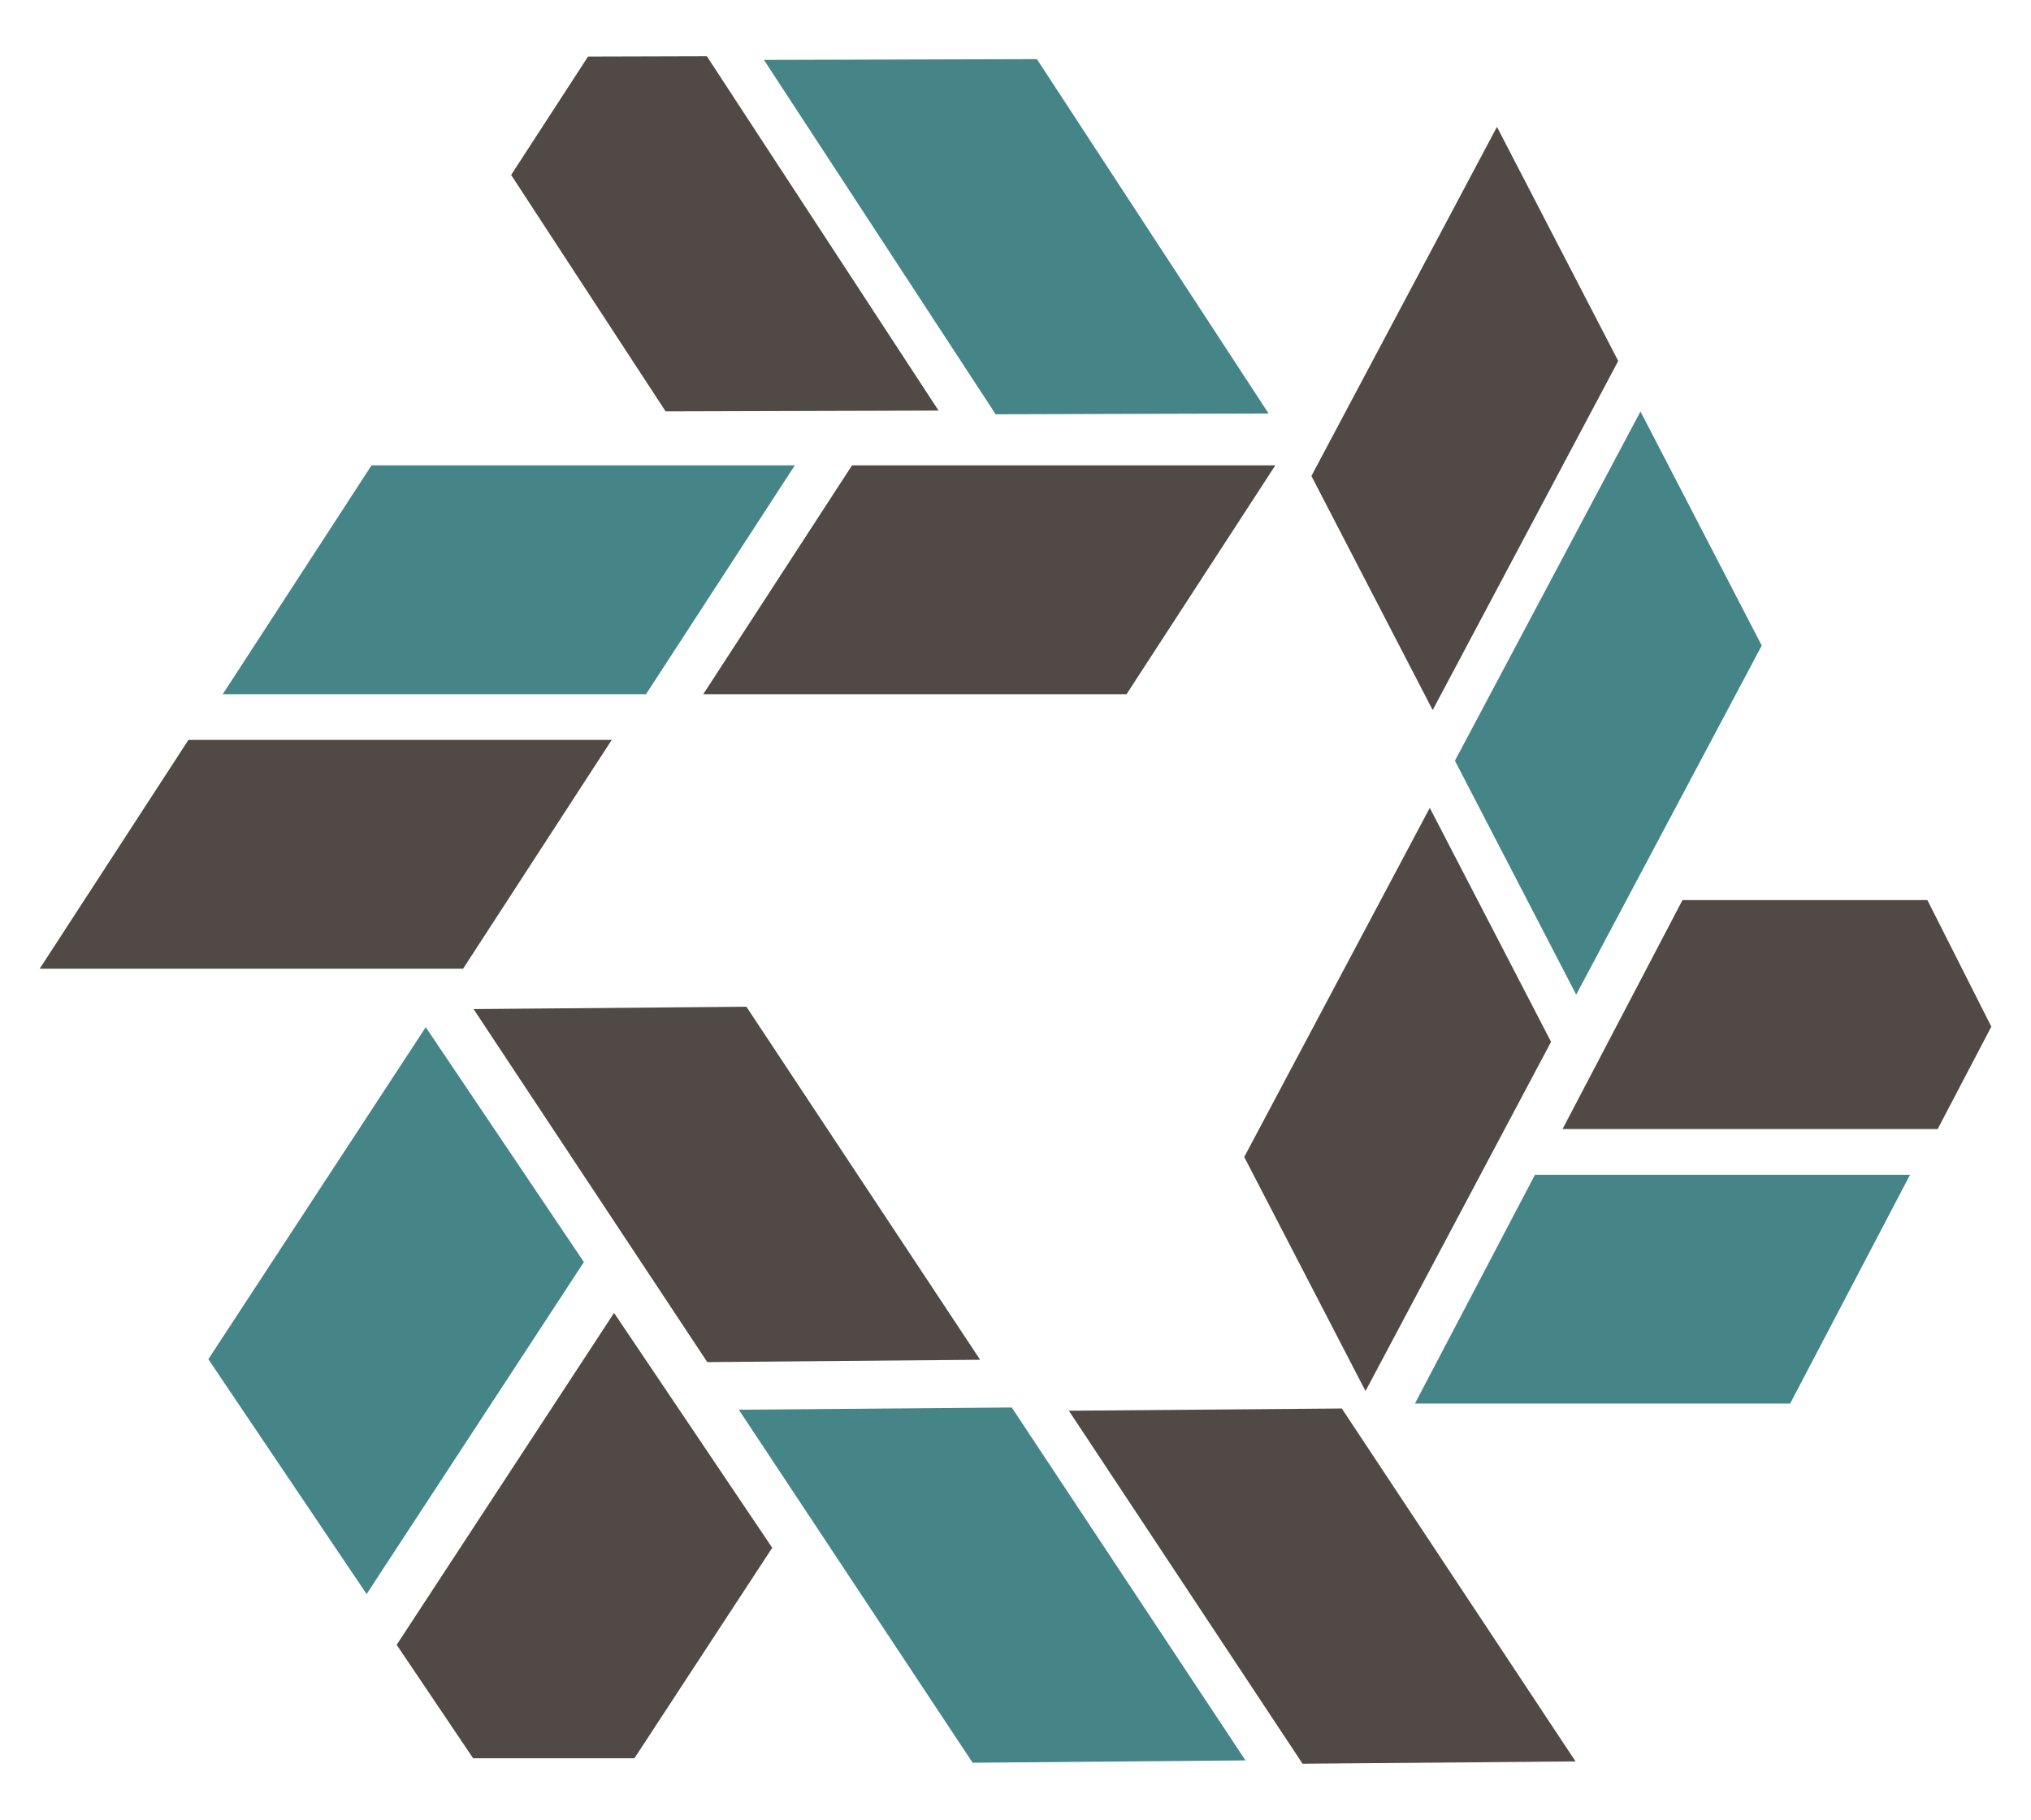 <?xml version="1.0" encoding="UTF-8" standalone="no"?>
<svg
   xmlns:dc="http://purl.org/dc/elements/1.1/"
   xmlns:cc="http://creativecommons.org/ns#"
   xmlns:rdf="http://www.w3.org/1999/02/22-rdf-syntax-ns#"
   xmlns:svg="http://www.w3.org/2000/svg"
   xmlns="http://www.w3.org/2000/svg"
   xmlns:sodipodi="http://sodipodi.sourceforge.net/DTD/sodipodi-0.dtd"
   xmlns:inkscape="http://www.inkscape.org/namespaces/inkscape"
   viewBox="0 0 181.71 162.82"
   version="1.1"
   id="svg33"
   sodipodi:docname="logo4.svg"
   inkscape:version="1.0.2 (e86c870879, 2021-01-15)">
  <defs
     id="defs37" />
  <sodipodi:namedview
     pagecolor="#ffffff"
     bordercolor="#666666"
     borderopacity="1"
     objecttolerance="10"
     gridtolerance="10"
     guidetolerance="10"
     inkscape:pageopacity="0"
     inkscape:pageshadow="2"
     inkscape:window-width="1366"
     inkscape:window-height="768"
     id="namedview35"
     showgrid="false"
     inkscape:zoom="3.5437905"
     inkscape:cx="74.333968"
     inkscape:cy="81.410004"
     inkscape:window-x="0"
     inkscape:window-y="0"
     inkscape:window-maximized="0"
     inkscape:current-layer="svg33"
     inkscape:document-rotation="0" />
  <polygon
     points="62.92,62.1 100.79,62.1 114.1,41.63 76.23,41.63 "
     style="fill:#504945;fill-opacity:1"
     id="polygon2" />
  <polygon
     points="19.93,62.1 57.8,62.1 71.11,41.63 33.24,41.63 "
     style="fill:#458588;fill-opacity:1"
     id="polygon4" />
  <polygon
     points="3.55,86.66 41.43,86.66 54.73,66.19 16.86,66.19 "
     style="fill:#504945;fill-opacity:1"
     id="polygon6" />
  <polygon
     points="87.69,121.64 66.78,90.06 42.37,90.27 63.28,121.85 "
     style="fill:#504945;fill-opacity:1"
     id="polygon8" />
  <polygon
     points="111.43,157.48 90.52,125.91 66.1,126.11 87.02,157.69 "
     style="fill:#458588;fill-opacity:1"
     id="polygon10" />
  <polygon
     points="140.96,157.57 120.05,126 95.63,126.2 116.54,157.78 "
     style="fill:#504945;fill-opacity:1"
     id="polygon12" />
  <polygon
     points="127.92,72.27 111.32,103.5 122.17,124.44 138.77,93.2 "
     style="fill:#504945;fill-opacity:1"
     id="polygon14" />
  <polygon
     points="146.77,36.81 130.17,68.05 141.02,88.98 157.62,57.75 "
     style="fill:#458588;fill-opacity:1"
     id="polygon16" />
  <polygon
     points="133.93,11.35 117.33,42.58 128.18,63.52 144.78,32.29 "
     style="fill:#504945;fill-opacity:1"
     id="polygon18" />
  <polygon
     points="126.59,125.56 160.16,125.56 170.89,105.09 137.33,105.09 "
     style="fill:#458588;fill-opacity:1"
     id="polygon20" />
  <polygon
     points="38.09,91.89 18.64,121.59 32.8,142.6 52.24,112.9 "
     style="fill:#458588;fill-opacity:1"
     id="polygon22" />
  <polygon
     points="113.5,36.99 92.77,5.29 68.35,5.36 89.08,37.06 "
     style="fill:#458588;fill-opacity:1"
     id="polygon24" />
  <polygon
     points="45.73,15.65 59.55,36.8 83.97,36.73 63.24,5.03 52.61,5.06 "
     style="fill:#504945;fill-opacity:1"
     id="polygon26" />
  <polygon
     points="54.94,117.45 35.49,147.14 42.33,157.29 56.76,157.29 69.09,138.46 "
     style="fill:#504945;fill-opacity:1"
     id="polygon28" />
  <polygon
     points="139.8,101 173.36,101 178.16,91.84 172.44,80.52 150.53,80.52 "
     style="fill:#504945;fill-opacity:1"
     id="polygon30" />
</svg>
